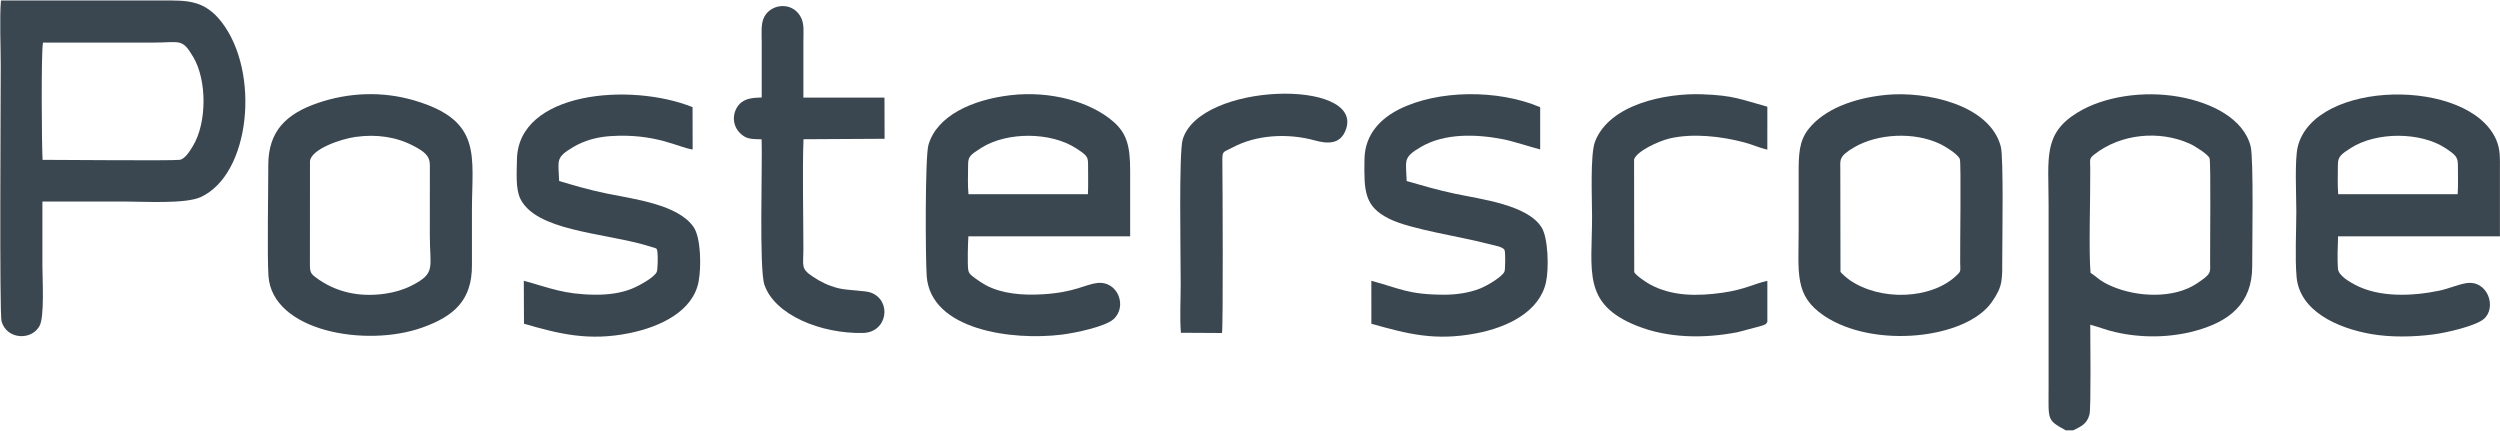 <?xml version="1.0" encoding="UTF-8"?>
<svg xmlns="http://www.w3.org/2000/svg" xmlns:xlink="http://www.w3.org/1999/xlink" width="2395pt" height="413pt" viewBox="0 0 2395 413" version="1.1">
<g id="surface1">
<path style=" stroke:none;fill-rule:evenodd;fill:rgb(23.143%,27.831%,31.372%);fill-opacity:1;" d="M 40.793 153.121 C 39.969 140.355 39.305 47.961 41.223 40.801 C 76.422 40.801 111.621 40.801 146.82 40.801 C 172.762 40.801 174.348 36.273 185.258 54.82 C 198.316 77.016 198.336 117.859 184.66 140.129 C 181.871 144.672 177.109 152.645 171.855 153.148 C 162.203 154.074 56.371 153.121 40.793 153.121 Z M 40.621 193.051 C 66.691 193.051 92.758 193.051 118.82 193.051 C 137.977 193.051 177.43 195.609 192.324 188.781 C 240.008 166.914 249.512 68.969 212.16 20.941 C 195.512 -0.465 178.223 0.453 155.82 0.453 C 104.184 0.453 52.543 0.453 0.906 0.453 C -0.512 19.262 0.707 42.941 0.707 62.281 C 0.707 94.121 -0.609 299.895 1.465 307.672 C 6.137 325.152 29.949 326.656 37.848 312.305 C 42.781 303.336 40.621 267.367 40.621 254.285 C 40.621 233.871 40.621 213.461 40.621 193.051 "/>
<path style=" stroke:none;fill-rule:evenodd;fill:rgb(23.143%,27.831%,31.372%);fill-opacity:1;" d="M 2002.738 261.383 C 2000.879 241.293 2002.691 187.906 2002.461 161.277 C 2002.379 152.773 2001.219 151.992 2006.449 147.898 C 2031.711 128.145 2068.469 124.574 2097.559 137.562 C 2103.121 140.047 2115.43 148.047 2116.738 151.531 C 2118.129 155.234 2117.16 235.617 2117.301 251.285 C 2117.391 261.465 2118.84 262.121 2104.289 271.762 C 2082.629 286.117 2047.691 284.93 2022.949 274.172 C 2010.828 268.902 2009.621 265.742 2002.738 261.383 Z M 1979.059 412.285 L 1986.172 412.285 L 1987.719 411.469 C 1993.66 408.504 1999.309 406.105 2001.73 397.145 C 2003.328 391.188 2002.469 320.5 2002.469 311.098 C 2010.23 313.062 2017.398 316.07 2026.039 318.078 C 2051.422 323.984 2078.77 323.625 2103.43 316.863 C 2135.211 308.145 2157.641 291.148 2157.602 255.289 C 2157.578 236.66 2159.109 151.645 2156.078 139.996 C 2149.211 113.559 2118.75 98.27 2087.41 92.695 C 2053.391 86.645 2015.441 92.391 1990.309 107.773 C 1957.102 128.094 1962.551 151.051 1962.551 196.285 L 1962.551 370.285 C 1962.551 402.961 1960.512 402.031 1979.059 412.285 "/>
<path style=" stroke:none;fill-rule:evenodd;fill:rgb(23.143%,27.831%,31.372%);fill-opacity:1;" d="M 2240 186.062 C 2239.262 177.414 2239.66 166.102 2239.711 157.211 C 2239.75 149.867 2243.27 147.465 2252.238 141.707 C 2276.512 126.145 2319.059 126.145 2343.02 142.09 C 2352.719 148.547 2354.711 150.727 2354.66 158.219 C 2354.609 167.078 2355.07 177.219 2354.43 186.051 Z M 2394.93 226.422 C 2394.93 205.043 2394.922 183.66 2394.93 162.285 C 2394.941 151.453 2395.398 143.062 2391.328 133.77 C 2365.191 74.059 2216.91 75.988 2201.23 140.68 C 2198.172 153.309 2199.871 187.305 2199.871 202.281 C 2199.871 221.574 2198.5 246.543 2200.109 265.152 C 2202.91 297.758 2238.68 314.328 2271.949 320.07 C 2290.379 323.25 2312.25 322.84 2330.82 320.422 C 2344.32 318.668 2371.352 312.297 2379.289 305.758 C 2392.391 294.977 2383.379 267.465 2361.98 271.371 C 2354.34 272.766 2345.578 276.613 2336.988 278.418 C 2310.891 283.898 2279.172 285.062 2256.25 272.867 C 2250.602 269.859 2240.238 264.027 2239.73 257.355 C 2239.109 249.293 2239.512 234.742 2239.879 226.422 L 2394.93 226.422 "/>
<path style=" stroke:none;fill-rule:evenodd;fill:rgb(23.143%,27.831%,31.372%);fill-opacity:1;" d="M 927.809 186.062 C 926.926 177.84 927.414 165.801 927.461 157.219 C 927.504 149.941 929.789 148.156 940.145 141.609 C 964.637 126.125 1006.59 126.203 1031 142.133 C 1041.66 149.094 1042.422 150.18 1042.371 158.223 C 1042.309 167.184 1042.68 176.816 1042.219 186.039 Z M 927.695 226.422 L 1082.691 226.414 C 1082.691 205.258 1082.68 184.27 1082.691 163.285 C 1082.691 140.207 1079.551 127.789 1066.578 116.52 C 1044.578 97.402 1006.051 86.676 967.812 91.227 C 931.824 95.512 897.621 110.539 889.434 138.887 C 886.137 150.289 886.578 247.496 887.762 264.309 C 891.441 316.434 969.988 326.441 1017.191 320.578 C 1030.5 318.926 1058.422 312.949 1066.512 305.984 C 1080.27 294.145 1071.309 268.672 1050.852 271.145 C 1039.48 272.52 1029.539 280.102 998.809 281.941 C 979.477 283.102 959.797 281.375 944.727 273.359 C 941.465 271.629 937.523 269.09 934.98 267.125 C 931.418 264.375 928.145 262.828 927.547 258.332 C 926.746 252.336 927.289 233.078 927.695 226.422 "/>
<path style=" stroke:none;fill-rule:evenodd;fill:rgb(23.143%,27.831%,31.372%);fill-opacity:1;" d="M 340.457 131.184 C 361.129 128.285 379.953 131.227 396.258 139.824 C 406.148 145.043 411.867 149.07 411.812 158.227 L 411.762 225.285 C 411.762 256.738 417.91 261.648 394.203 273.656 C 386.605 277.508 378.223 280.027 368.891 281.367 C 343.625 284.996 321.227 279.738 302.391 265.695 C 298.367 262.699 296.883 260.941 296.902 254.348 L 296.961 154.289 C 298.383 142.859 326.176 133.188 340.457 131.184 Z M 257.18 264.285 C 260.758 317.434 350.508 333.039 404.395 313.863 C 434.949 302.992 452.176 287.691 452.125 254.285 C 452.098 236.617 452.121 218.949 452.121 201.285 C 452.121 149.359 462.512 115.535 396.91 96.223 C 366.215 87.184 333.859 88.539 304.273 98.734 C 274.449 109.012 256.98 125.352 257.016 158.281 C 257.043 182.504 255.879 244.93 257.18 264.285 "/>
<path style=" stroke:none;fill-rule:evenodd;fill:rgb(23.143%,27.831%,31.372%);fill-opacity:1;" d="M 1763.18 260.285 L 1763.02 161.27 C 1762.949 152.973 1761.691 149.637 1776.52 141 C 1798.871 127.984 1833.73 126.113 1858.301 137.77 C 1864.48 140.695 1876.352 148.336 1877.551 152.539 C 1878.84 157.059 1877.699 234.996 1877.852 251.293 C 1877.93 260.379 1878.988 259.547 1873.871 264.336 C 1849.949 286.723 1801.59 288.77 1771.879 268.219 C 1769.898 266.848 1763.648 261.613 1763.18 260.285 Z M 1806.949 90.887 C 1775.031 93.988 1747.52 104.957 1732.84 123.289 C 1723.309 135.195 1723.109 148.078 1723.109 166.281 C 1723.109 184.281 1723.109 202.281 1723.109 220.285 C 1723.109 261.746 1718.75 283.211 1747.551 302.551 C 1795.121 334.488 1883.441 324.625 1908.059 289.512 C 1918.898 274.043 1918.16 268.18 1918.16 246.285 C 1918.16 229.23 1919.52 150.98 1916.75 140.367 C 1906.25 100.176 1845.078 87.184 1806.949 90.887 "/>
<path style=" stroke:none;fill-rule:evenodd;fill:rgb(23.143%,27.831%,31.372%);fill-opacity:1;" d="M 535.656 173.398 C 534.973 153.32 531.832 151.109 549.336 140.781 C 559.469 134.801 571.34 131.262 584.863 130.391 C 628.32 127.578 649.984 141.387 663.562 143.219 L 663.469 102.641 C 603.906 78.707 495.887 87.777 495.227 153.242 C 495.109 164.844 493.738 180.867 498.547 190.531 C 513.57 220.719 575.59 222.875 616.719 234.363 C 619.258 235.07 621.82 235.867 624.449 236.68 C 628.961 238.066 629.219 237.438 629.805 241.227 C 630.316 244.523 630.238 258.203 629.109 260.621 C 626.703 265.777 612.203 273.93 604.453 276.926 C 594.02 280.957 581.969 282.477 569.82 282.328 C 540.078 281.973 527.008 275.879 501.797 268.965 L 501.98 310.129 C 535.934 320.008 564.332 326.969 602.789 319.188 C 633.504 312.973 663.969 297.785 669.266 269.754 C 671.926 255.672 671.484 227.832 664.527 217.602 C 649.75 195.863 607.406 190.754 580.809 185.301 C 564.316 181.918 550.484 177.809 535.656 173.398 "/>
<path style=" stroke:none;fill-rule:evenodd;fill:rgb(23.143%,27.831%,31.372%);fill-opacity:1;" d="M 1313.75 268.992 L 1313.77 310.16 C 1348.75 319.965 1374.621 326.832 1413.922 319.398 C 1445.328 313.457 1474.91 298.117 1481.039 270.48 C 1484.02 257.023 1483.109 228.145 1476.988 218.098 C 1463.641 196.148 1418.488 190.824 1393.629 185.531 C 1376.961 181.988 1362.602 177.762 1347.59 173.434 C 1346.98 153.25 1343.691 151.086 1361.289 140.742 C 1384.012 127.395 1414.328 128.445 1439.82 133.359 C 1449.879 135.301 1473.422 142.953 1475.5 143.141 L 1475.488 102.691 C 1435.25 85.559 1377.719 85.922 1340.27 104.742 C 1323.75 113.047 1307.629 127.789 1307.18 152.238 C 1306.609 183.438 1307.18 197.703 1330.609 209.469 C 1351.219 219.824 1399.16 226.516 1427.141 233.984 C 1431.109 235.047 1439.969 236.309 1441.398 239.633 C 1442.262 241.621 1442.109 257.738 1441.371 259.906 C 1439.719 264.785 1425.238 273.48 1417.941 276.383 C 1407.609 280.496 1395.219 282.41 1382.82 282.34 C 1348.602 282.141 1340.988 276.27 1313.75 268.992 "/>
<path style=" stroke:none;fill-rule:evenodd;fill:rgb(23.143%,27.831%,31.372%);fill-opacity:1;" d="M 729.727 93.367 C 721.887 93.672 715.672 94.012 710.465 97.914 C 701.902 104.328 699.215 120.027 710.863 129.25 C 716.359 133.602 721.461 133.188 729.637 133.469 C 730.492 158.41 727.098 257.434 732.309 272.785 C 742.195 301.93 786.797 319.891 826.801 318.969 C 850.184 318.426 854.613 288.23 834.629 280.438 C 828.859 278.188 812.027 278.395 802.961 276.078 C 793.484 273.656 785.883 269.855 778.914 265.191 C 766.859 257.121 769.645 255.188 769.645 238.285 C 769.645 205.73 768.609 163.863 769.746 133.395 L 847.445 132.953 L 847.328 93.496 L 769.645 93.473 C 769.645 75.41 769.645 57.348 769.645 39.285 C 769.648 30.453 770.809 22.48 766.668 15.469 C 758.453 1.551 739.176 3.562 732.352 15.809 C 728.645 22.461 729.727 32.035 729.727 40.281 C 729.727 57.977 729.727 75.672 729.727 93.367 "/>
<path style=" stroke:none;fill-rule:evenodd;fill:rgb(23.143%,27.831%,31.372%);fill-opacity:1;" d="M 1693.129 308.285 L 1693.129 269.066 C 1679.711 271.934 1671.969 277.34 1649.969 280.453 C 1626.301 283.809 1601.73 283.973 1580.648 272.445 C 1576.82 270.355 1566.621 263.438 1565.59 260.645 L 1565.449 152.723 C 1567.949 144.797 1588.969 135.176 1599.27 132.711 C 1621.488 127.391 1649.422 130.57 1671.531 136.555 C 1678.949 138.562 1686.25 141.844 1693.109 143.383 L 1693.121 102.219 C 1667.09 95.133 1661.32 91.438 1630.859 90.32 C 1595.5 89.027 1541.969 99.844 1528.078 135.551 C 1523.25 147.965 1525.199 190.98 1525.199 207.285 C 1525.199 259.879 1515.66 291.086 1568.012 312.094 C 1597.82 324.055 1632.609 324.504 1664.738 318.219 L 1686.859 312.336 C 1691.09 310.949 1691.961 310.82 1693.129 308.285 "/>
<path style=" stroke:none;fill-rule:evenodd;fill:rgb(23.143%,27.831%,31.372%);fill-opacity:1;" d="M 1131.309 318.797 L 1170.68 319.016 C 1171.859 310.691 1171.281 176.66 1171.02 155.258 C 1170.871 143.938 1171.539 146.242 1180.809 141.277 C 1203.109 129.332 1232.949 127.199 1259.602 134.523 C 1271.219 137.719 1284.621 139.035 1289.68 123.145 C 1304.891 75.414 1149.68 78.82 1133.051 133.504 C 1129.23 146.043 1131.109 245.828 1131.109 272.285 C 1131.109 286.578 1130.109 305.008 1131.309 318.797 "/>
</g>
</svg>
